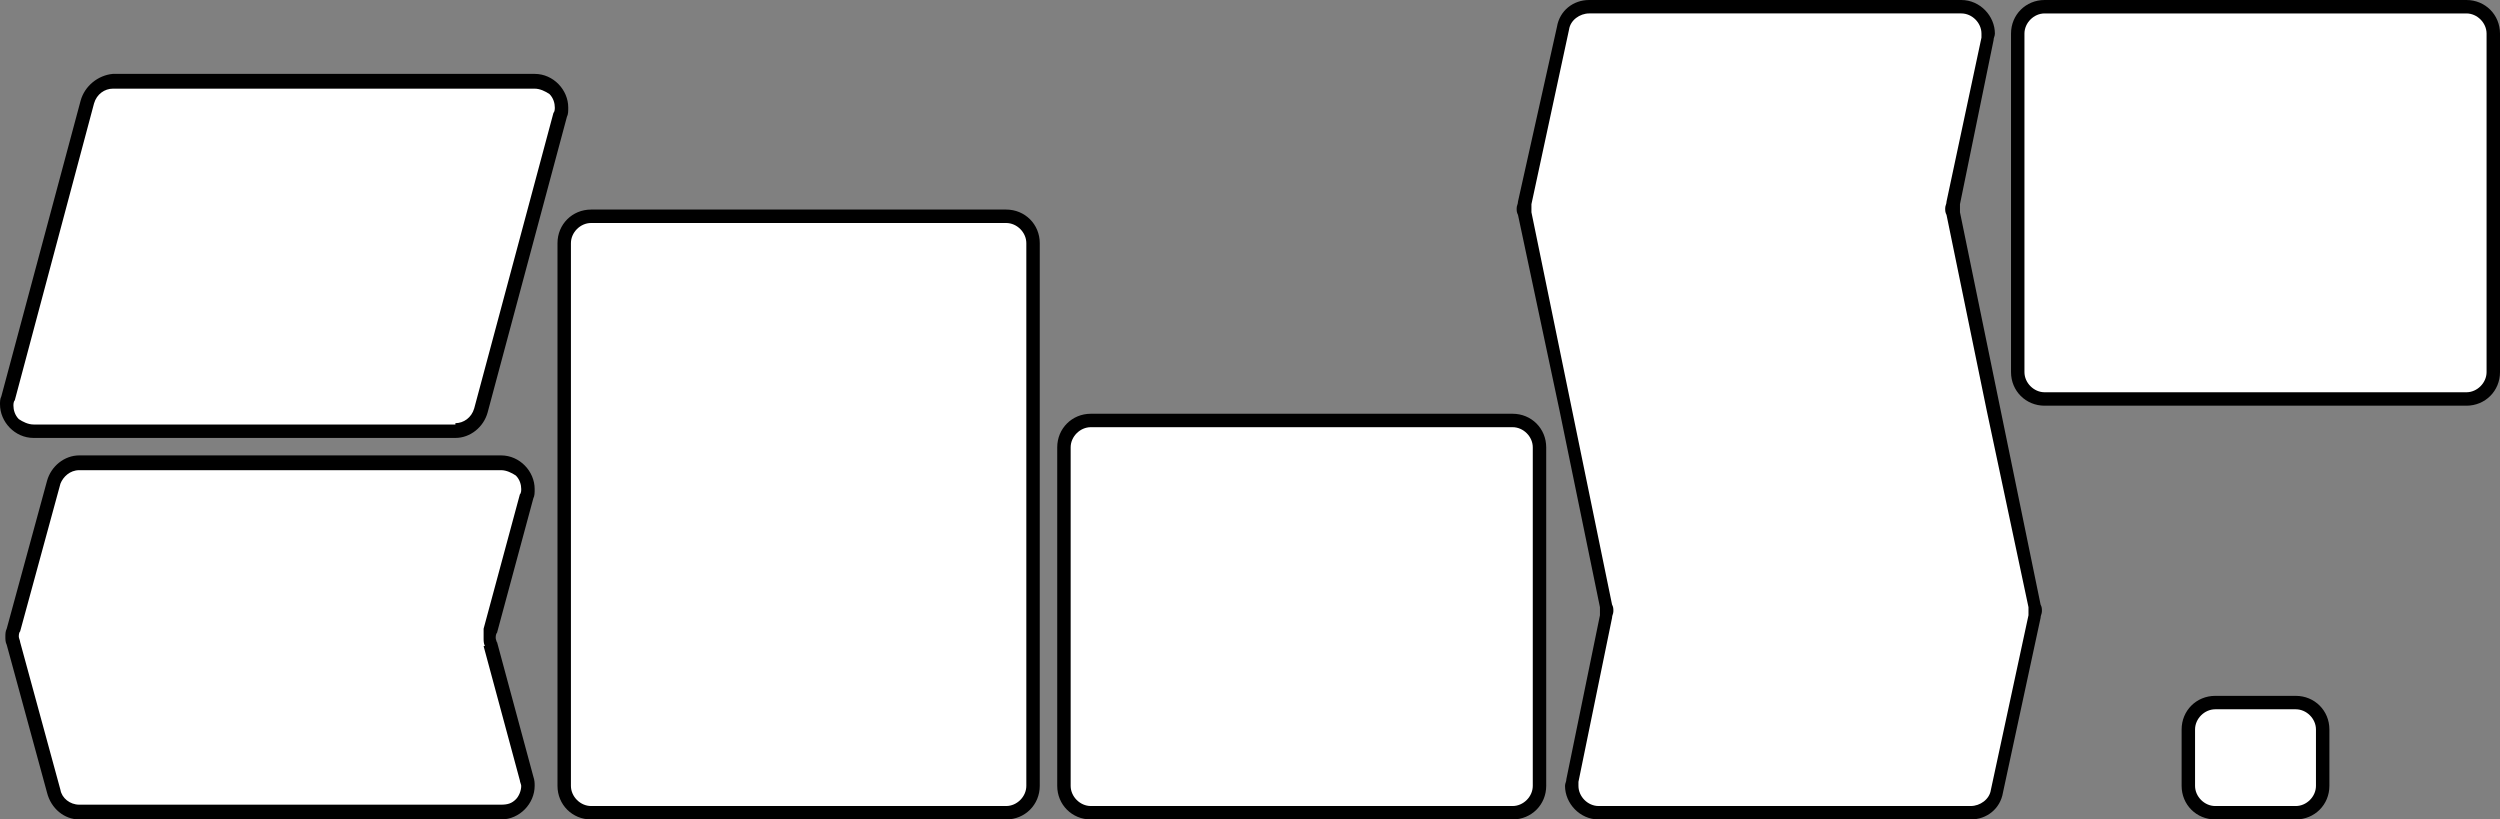 <?xml version="1.0" encoding="utf-8"?>
<!-- Generator: Adobe Illustrator 26.5.0, SVG Export Plug-In . SVG Version: 6.00 Build 0)  -->
<svg version="1.1" id="Layer_1" xmlns="http://www.w3.org/2000/svg" xmlns:xlink="http://www.w3.org/1999/xlink" x="0px" y="0px"
	 width="186.1px" height="61px" viewBox="0 0 186.1 61" style="enable-background:new 0 0 186.1 61;" xml:space="preserve">
<rect x="0" y="0" width="186.1" height="61" fill="#808080" stroke="none"/>
<style type="text/css">
	.st0{fill:#FFFFFF;}
</style>
<g>
	<path class="st0" d="M44,16.1h30.9c1.1,0,2,0.9,2,2v40.4c0,1.1-0.9,2-2,2H44c-1.1,0-2-0.9-2-2V18.1C42,17,42.9,16.1,44,16.1z"/>
	<path d="M44,16.1v0.5h30.9c0.8,0,1.5,0.7,1.5,1.5v40.4c0,0.8-0.7,1.5-1.5,1.5H44c-0.8,0-1.5-0.7-1.5-1.5V18.1
		c0-0.8,0.7-1.5,1.5-1.5V16.1v-0.5c-1.4,0-2.5,1.1-2.5,2.5v40.4c0,1.4,1.1,2.5,2.5,2.5h0h30.9l0,0c1.4,0,2.5-1.1,2.5-2.5V18.1
		c0-1.4-1.1-2.5-2.5-2.5H44V16.1z"/>
	<path class="st0" d="M81.2,31.3h31.4c1.1,0,2,0.9,2,2v25.2c0,1.1-0.9,2-2,2H81.2c-1.1,0-2-0.9-2-2V33.3
		C79.2,32.2,80.1,31.3,81.2,31.3z"/>
	<path d="M81.2,31.3v0.5h31.4c0.8,0,1.5,0.7,1.5,1.5v25.2c0,0.8-0.7,1.5-1.5,1.5H81.2c-0.8,0-1.5-0.7-1.5-1.5V33.3
		c0-0.8,0.7-1.5,1.5-1.5V31.3v-0.5c-1.4,0-2.5,1.1-2.5,2.5v25.2c0,1.4,1.1,2.5,2.5,2.5h0h31.4l0,0c1.4,0,2.5-1.1,2.5-2.5V33.3
		c0-1.4-1.1-2.5-2.5-2.5H81.2V31.3z"/>
	<path class="st0" d="M33.9,32.1H2.5c-1.3,0-2.3-1.2-1.9-2.5l5.9-22c0.2-0.9,1-1.5,1.9-1.5h31.4c1.3,0,2.3,1.2,1.9,2.5l-5.9,22
		C35.6,31.5,34.8,32.1,33.9,32.1z"/>
	<path d="M33.9,32.1v-0.5H2.5c-0.4,0-0.8-0.2-1.1-0.4c-0.3-0.3-0.4-0.7-0.4-1c0-0.1,0-0.3,0.1-0.4L7,7.7c0.2-0.7,0.8-1.1,1.4-1.1
		h31.4c0.4,0,0.8,0.2,1.1,0.4c0.3,0.3,0.4,0.7,0.4,1c0,0.1,0,0.3-0.1,0.4l-5.9,22c-0.2,0.7-0.8,1.1-1.4,1.1V32.1v0.5
		c1.1,0,2.1-0.8,2.4-1.9l5.9-22c0.1-0.2,0.1-0.4,0.1-0.7c0-1.3-1.1-2.5-2.5-2.5H8.4C7.3,5.6,6.3,6.4,6,7.5l-5.9,22
		C0,29.7,0,29.9,0,30.1c0,1.3,1.1,2.5,2.5,2.5h31.4L33.9,32.1z"/>
	<path class="st0" d="M36.5,48l2.7,10c0.3,1.3-0.6,2.5-1.9,2.5H5.9C5,60.5,4.2,59.9,4,59L1,48c-0.1-0.3-0.1-0.7,0-1l3-11
		c0.2-0.9,1-1.5,1.9-1.5h31.4c1.3,0,2.3,1.2,1.9,2.5l-2.7,10C36.4,47.3,36.4,47.7,36.5,48z"/>
	<path d="M36.5,48L36,48.1l2.7,10c0,0.1,0.1,0.3,0.1,0.4c0,0.4-0.2,0.8-0.4,1c-0.3,0.3-0.6,0.4-1.1,0.4H5.9c-0.7,0-1.3-0.5-1.4-1.1
		l-3-11c0-0.1-0.1-0.3-0.1-0.4c0-0.1,0-0.3,0.1-0.4l3-11C4.7,35.5,5.2,35,5.9,35h31.4c0.4,0,0.8,0.2,1.1,0.4c0.3,0.3,0.4,0.7,0.4,1
		c0,0.1,0,0.3-0.1,0.4l-2.7,10C36,47.1,36,47.3,36,47.5c0,0.2,0,0.4,0.1,0.6L36.5,48l0.5-0.1c0-0.1-0.1-0.3-0.1-0.4
		c0-0.1,0-0.3,0.1-0.4l2.7-10c0.1-0.2,0.1-0.4,0.1-0.7c0-1.3-1.1-2.5-2.5-2.5H5.9c-1.1,0-2.1,0.8-2.4,1.9l-3,11
		c-0.1,0.2-0.1,0.4-0.1,0.6c0,0.2,0,0.4,0.1,0.6l3,11C3.8,60.2,4.8,61,5.9,61l0,0h31.4h0c1.4,0,2.5-1.2,2.5-2.5c0-0.2,0-0.4-0.1-0.7
		l-2.7-10L36.5,48z"/>
	<path class="st0" d="M148.4,30.5l-3-14.6c-0.1-0.3-0.1-0.5,0-0.8l2.5-12.2c0.3-1.2-0.7-2.4-2-2.4h-27.7c-0.9,0-1.8,0.7-2,1.6
		l-2.8,13c-0.1,0.3-0.1,0.6,0,0.8l3.1,14.6l3,14.6c0.1,0.3,0.1,0.5,0,0.8l-2.5,12.2c-0.3,1.2,0.7,2.4,2,2.4h27.7
		c0.9,0,1.8-0.7,2-1.6l2.8-13c0.1-0.3,0.1-0.6,0-0.8L148.4,30.5"/>
	<path d="M148.9,30.4l-3-14.6c0-0.1,0-0.2,0-0.3c0-0.1,0-0.2,0-0.3L148.4,3c0-0.2,0.1-0.3,0.1-0.5c0-1.3-1.1-2.5-2.5-2.5h-27.7
		c-1.2,0-2.2,0.8-2.4,2L113,15c0,0.2-0.1,0.3-0.1,0.5c0,0.2,0,0.3,0.1,0.5l3.1,14.6l0,0l3,14.6c0,0.1,0,0.2,0,0.3c0,0.1,0,0.2,0,0.3
		L116.6,58v0c0,0.2-0.1,0.3-0.1,0.5c0,1.3,1.1,2.5,2.5,2.5h0h27.7l0,0c1.2,0,2.2-0.8,2.4-2l2.8-13c0-0.2,0.1-0.3,0.1-0.5
		c0-0.2,0-0.3-0.1-0.5L148.9,30.4c-0.1-0.3-0.3-0.4-0.6-0.4c-0.3,0.1-0.4,0.3-0.4,0.6l3.1,14.6c0,0.1,0,0.2,0,0.3c0,0.1,0,0.2,0,0.3
		l-2.8,13c-0.1,0.7-0.8,1.2-1.5,1.2H119c-0.8,0-1.5-0.7-1.5-1.5c0-0.1,0-0.2,0-0.3v0l2.5-12.2c0-0.2,0.1-0.3,0.1-0.5
		c0-0.2,0-0.3-0.1-0.5l-3-14.6l0,0L114,15.8c0-0.1,0-0.2,0-0.3c0-0.1,0-0.2,0-0.3l2.8-13c0.1-0.7,0.8-1.2,1.5-1.2h27.7
		c0.8,0,1.5,0.7,1.5,1.5c0,0.1,0,0.2,0,0.3L144.9,15c0,0.2-0.1,0.3-0.1,0.5c0,0.2,0,0.3,0.1,0.5l3,14.6c0.1,0.3,0.3,0.4,0.6,0.4
		C148.8,30.9,148.9,30.7,148.9,30.4L148.9,30.4z"/>
	<path class="st0" d="M152.2,0.5h31.4c1.1,0,2,0.9,2,2v25.2c0,1.1-0.9,2-2,2h-31.4c-1.1,0-2-0.9-2-2V2.5
		C150.2,1.4,151.1,0.5,152.2,0.5z"/>
	<path d="M152.2,0.5V1h31.4c0.8,0,1.5,0.7,1.5,1.5v25.2c0,0.8-0.7,1.5-1.5,1.5h-31.4c-0.8,0-1.5-0.7-1.5-1.5V2.5
		c0-0.8,0.7-1.5,1.5-1.5V0.5V0c-1.4,0-2.5,1.1-2.5,2.5v25.2c0,1.4,1.1,2.5,2.5,2.5h31.4c1.4,0,2.5-1.1,2.5-2.5V2.5
		c0-1.4-1.1-2.5-2.5-2.5h-31.4V0.5z"/>
	<path class="st0" d="M164.9,52.3h6c1.1,0,2,0.9,2,2v4.2c0,1.1-0.9,2-2,2h-6c-1.1,0-2-0.9-2-2v-4.2
		C162.9,53.2,163.8,52.3,164.9,52.3z"/>
	<path d="M164.9,52.3v0.5h6c0.8,0,1.5,0.7,1.5,1.5v4.2c0,0.8-0.7,1.5-1.5,1.5h-6c-0.8,0-1.5-0.7-1.5-1.5v-4.2c0-0.8,0.7-1.5,1.5-1.5
		V52.3v-0.5c-1.4,0-2.5,1.1-2.5,2.5v4.2c0,1.4,1.1,2.5,2.5,2.5h0h6l0,0c1.4,0,2.5-1.1,2.5-2.5v-4.2c0-1.4-1.1-2.5-2.5-2.5h-6V52.3z"
		/>
</g>
</svg>
